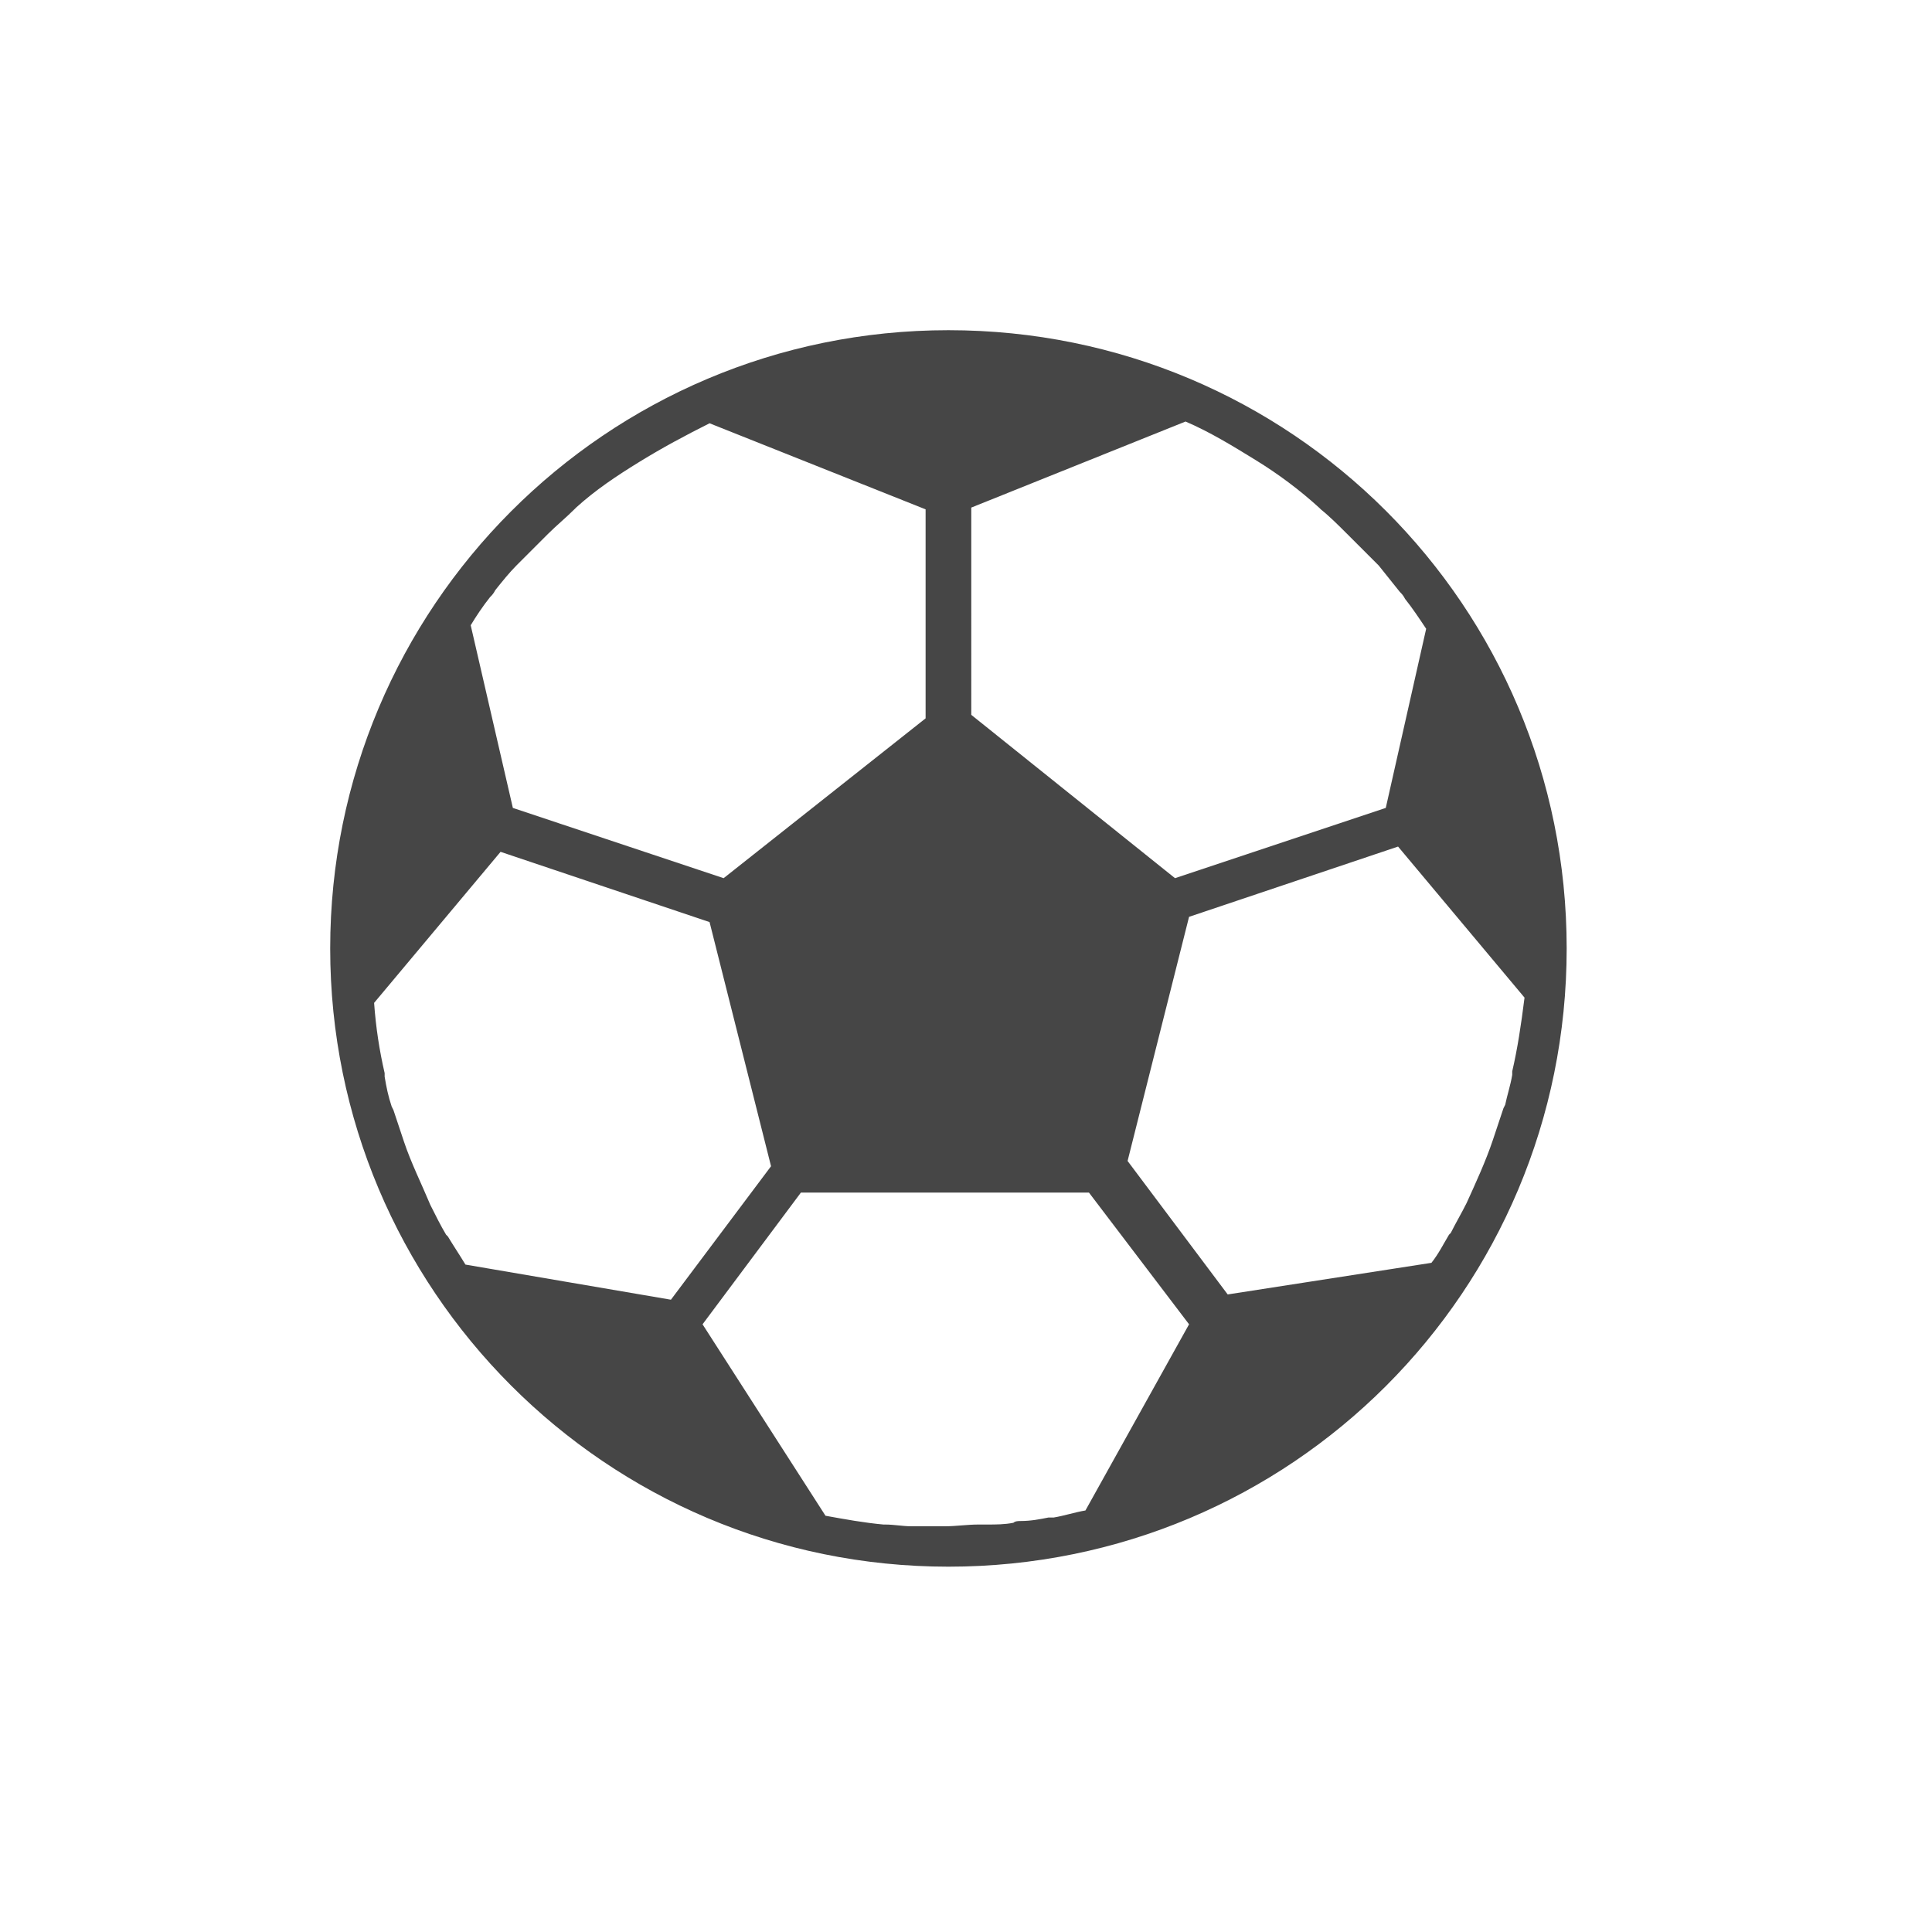 <?xml version="1.0" encoding="utf-8"?>
<!-- Generator: Adobe Illustrator 21.0.0, SVG Export Plug-In . SVG Version: 6.00 Build 0)  -->
<svg version="1.1" id="Layer_1" xmlns="http://www.w3.org/2000/svg" xmlns:xlink="http://www.w3.org/1999/xlink" x="0px" y="0px"
	 viewBox="0 0 110 110" style="enable-background:new 0 0 110 110;" xml:space="preserve">
<style type="text/css">
	.st0{fill:#464646;}
</style>
<path class="st0" d="M54,18.8c-19.5,0-35.2,15.8-35.2,35.2S34.5,89.2,54,89.2S89.2,73.5,89.2,54C89.2,34.5,73.5,18.8,54,18.8z
	 M55.3,28.9L67.5,24c1.4,0.6,2.7,1.4,4,2.2l0,0c1.3,0.8,2.5,1.7,3.6,2.7l0.1,0.1c0.5,0.4,1,0.9,1.5,1.4c0.1,0.1,0.1,0.1,0.2,0.2
	c0.5,0.5,1,1,1.5,1.5c0,0,0.1,0.1,0.1,0.1c0.4,0.5,0.8,1,1.2,1.5c0.1,0.1,0.2,0.2,0.3,0.4c0.4,0.5,0.8,1.1,1.2,1.7L78.9,46l-12,4
	l-11.6-9.3L55.3,28.9z M27.9,34c0.1-0.1,0.2-0.2,0.3-0.4c0.4-0.5,0.8-1,1.2-1.4c0,0,0.1-0.1,0.1-0.1c0.5-0.5,1-1,1.5-1.5
	c0.1-0.1,0.1-0.1,0.2-0.2c0.5-0.5,1-0.9,1.5-1.4l0.1-0.1c1.1-1,2.3-1.8,3.6-2.6l0,0c1.3-0.8,2.6-1.5,4-2.2l12.3,4.9v11.9L41.2,50
	l-12-4l-2.4-10.4C27.1,35.1,27.5,34.5,27.9,34z M26.5,72c-0.3-0.5-0.7-1.1-1-1.6l-0.1-0.1c-0.3-0.5-0.6-1.1-0.9-1.7l0,0
	C24,67.4,23.4,66.2,23,65v0c-0.2-0.6-0.4-1.2-0.6-1.8l-0.1-0.2c-0.2-0.6-0.3-1.1-0.4-1.7c0-0.1,0-0.1,0-0.2c-0.3-1.3-0.5-2.6-0.6-4
	l7.2-8.6l11.9,4l3.5,13.9l-5.7,7.6L26.5,72z M61.8,86c-0.6,0.1-1.2,0.3-1.8,0.4c-0.1,0-0.2,0-0.3,0c-0.5,0.1-1,0.2-1.6,0.2
	c-0.1,0-0.3,0-0.4,0.1c-0.5,0.1-1,0.1-1.5,0.1c-0.2,0-0.3,0-0.5,0c-0.6,0-1.3,0.1-1.9,0.1c-0.6,0-1.2,0-1.7,0c-0.1,0-0.1,0-0.2,0
	c-0.5,0-1-0.1-1.5-0.1l-0.1,0c-1.1-0.1-2.2-0.3-3.3-0.5l-7-10.9l5.6-7.5h16.4l5.7,7.5L61.8,86z M86.1,61c0,0.1,0,0.1,0,0.2
	c-0.1,0.6-0.3,1.2-0.4,1.7l-0.1,0.2c-0.2,0.6-0.4,1.2-0.6,1.8v0c-0.4,1.2-1,2.5-1.5,3.6l0,0c-0.3,0.6-0.6,1.1-0.9,1.7l-0.1,0.1
	c-0.3,0.5-0.6,1.1-1,1.6l-11.6,1.8l-5.7-7.6l3.5-13.9l11.9-4l7.2,8.6C86.6,58.4,86.4,59.7,86.1,61z"/>
</svg>
